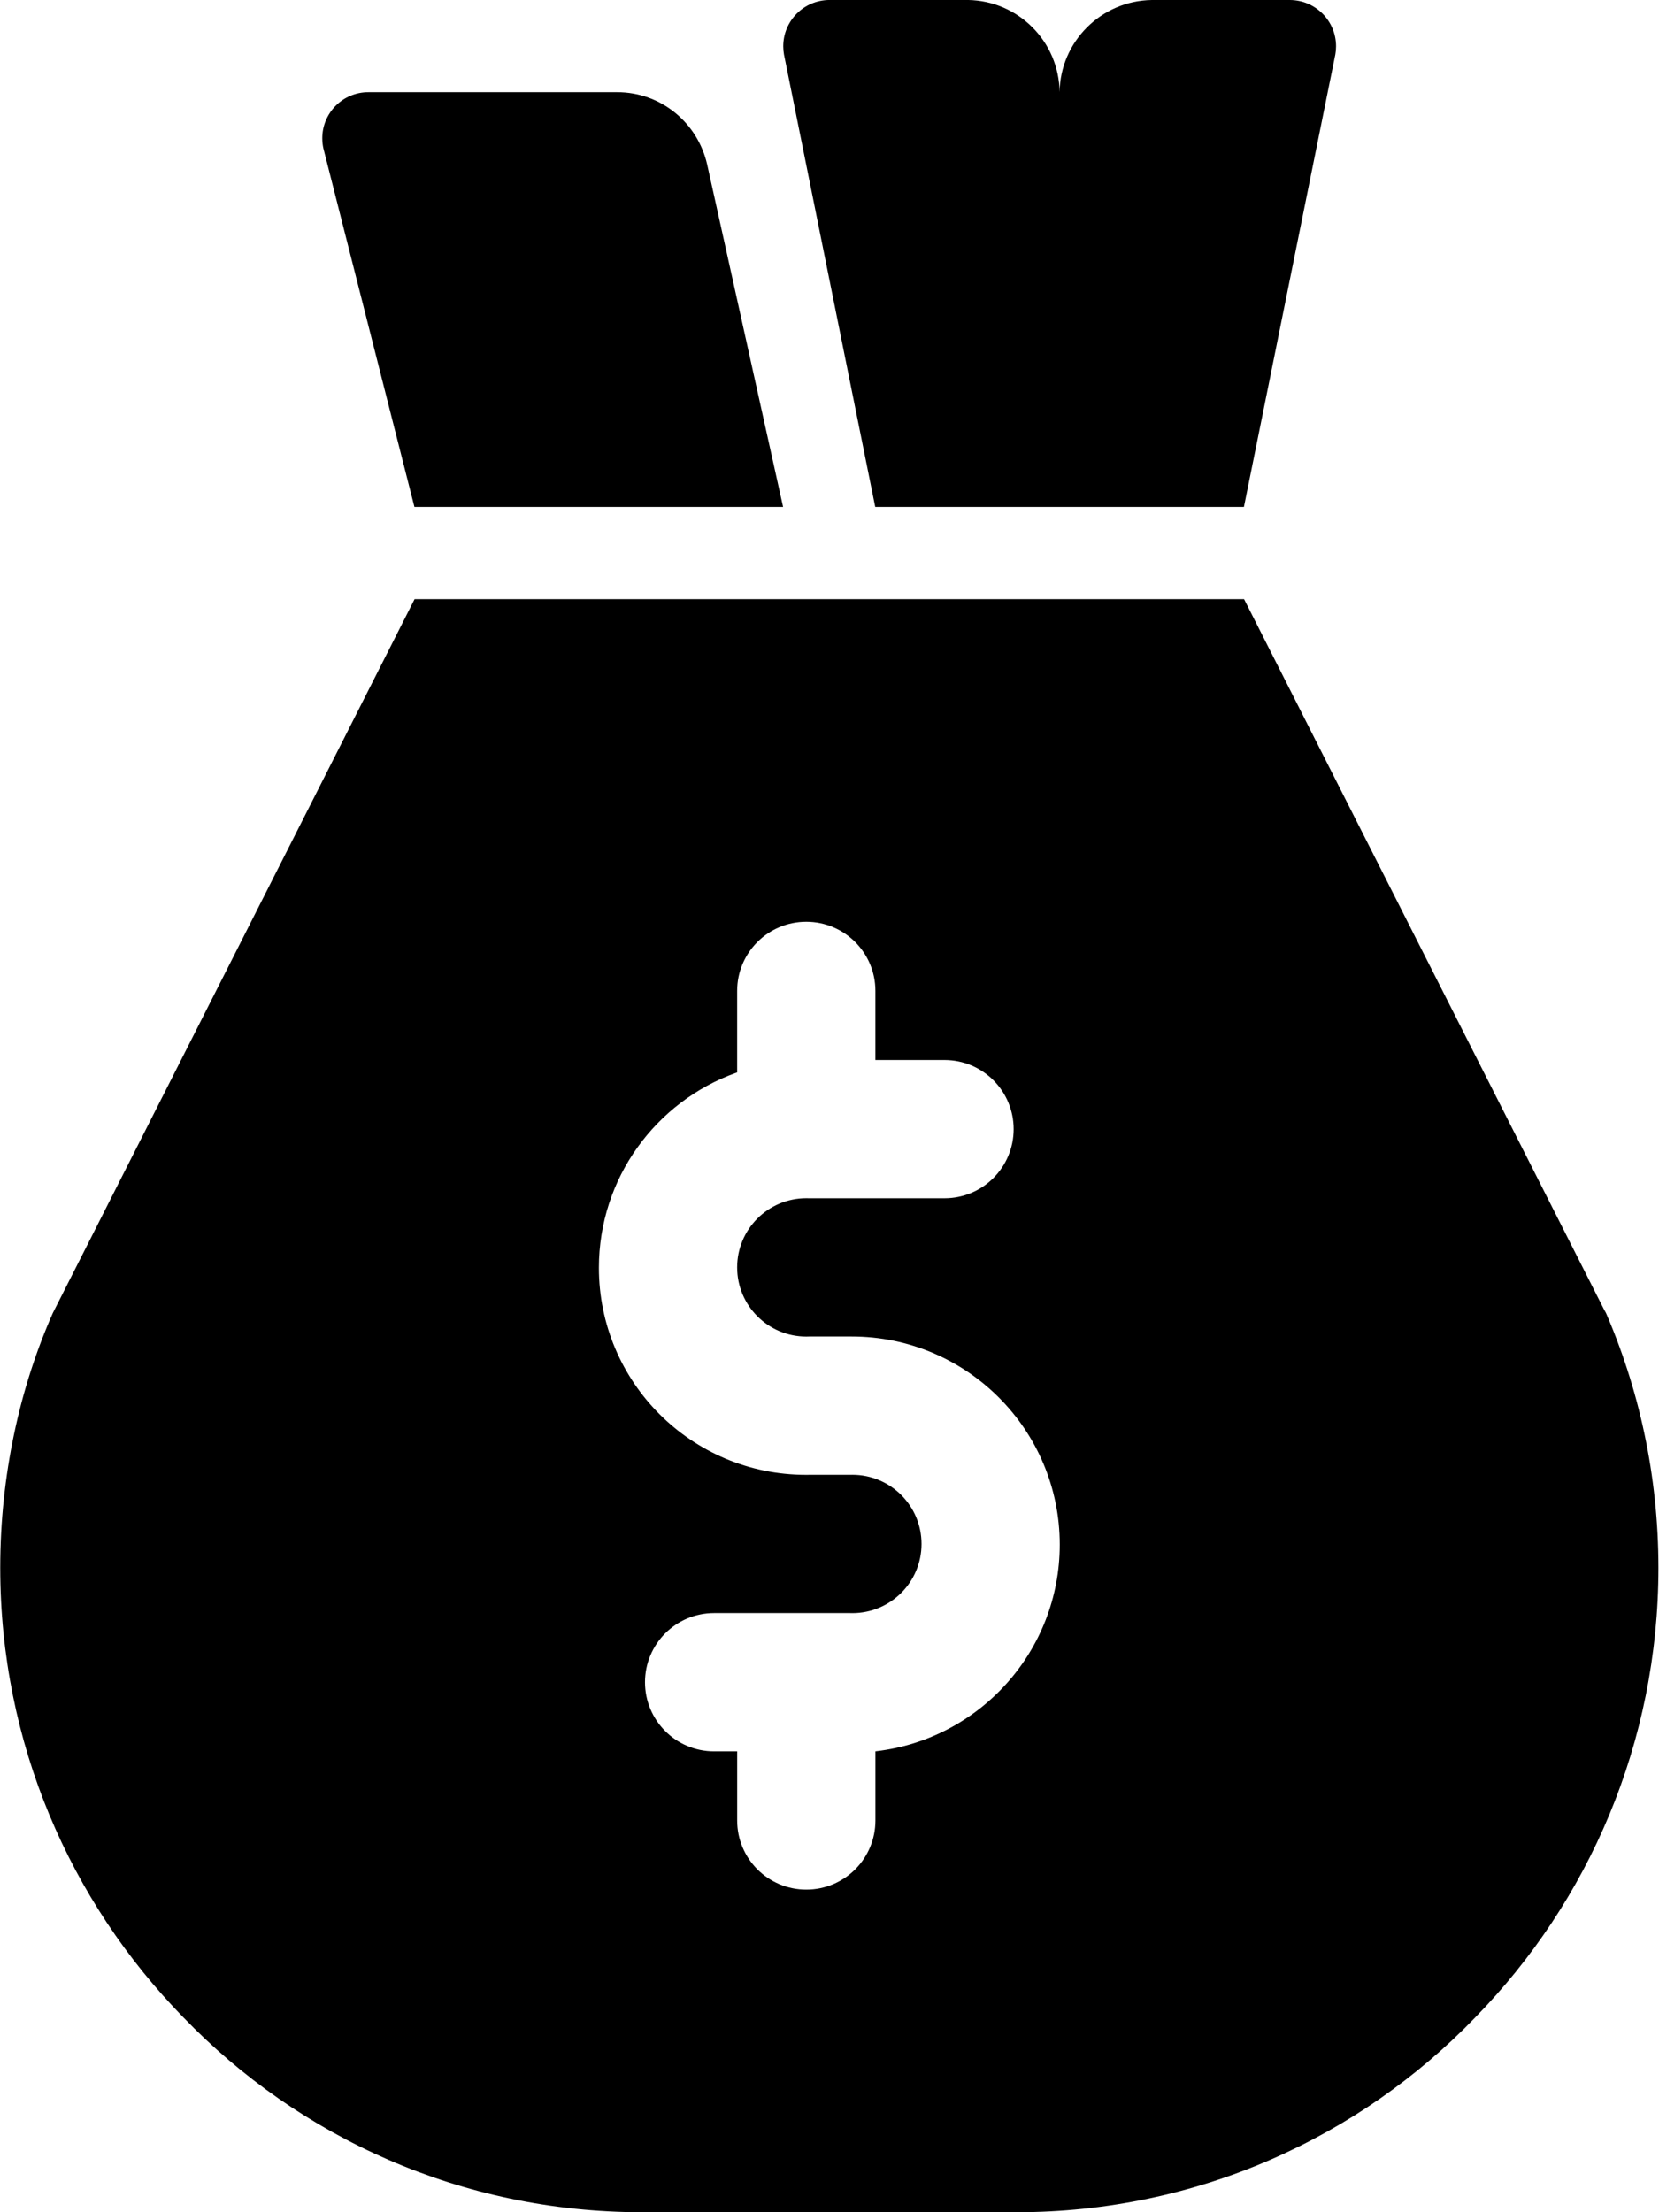 
<svg version="1.1" xmlns="http://www.w3.org/2000/svg" width="75" height="100" viewBox="0 0 75 100">
<title>fund</title>
<path d="M72.596 59.354l-16.354-32.271h-37.5l-16.354 32.271c-1.503 3.395-2.378 7.354-2.378 11.517 0 7.908 3.157 15.079 8.279 20.322l-0.005-0.006c5.243 5.437 12.591 8.813 20.728 8.813 0.052 0 0.104-0 0.155-0h16.659c0.044 0 0.095 0 0.147 0 8.137 0 15.485-3.376 20.719-8.804l0.008-0.009c5.117-5.237 8.274-12.408 8.274-20.316 0-4.164-0.875-8.123-2.451-11.704l0.073 0.186zM39.576 79.167v3.125c0 1.726-1.399 3.125-3.125 3.125s-3.125-1.399-3.125-3.125v0-3.125h-1.042c-1.726 0-3.125-1.399-3.125-3.125s1.399-3.125 3.125-3.125v0h6.146c0.031 0.001 0.067 0.002 0.103 0.002 1.727 0 3.127-1.4 3.127-3.127s-1.4-3.127-3.127-3.127c-0.036 0-0.073 0.001-0.109 0.002l0.005-0h-1.854c-0.042 0.001-0.091 0.001-0.14 0.001-5.17 0-9.36-4.191-9.36-9.36 0-4.055 2.578-7.507 6.185-8.808l0.065-0.021v-3.688c0-1.726 1.399-3.125 3.125-3.125s3.125 1.399 3.125 3.125v0 3.125h3.125c1.726 0 3.125 1.399 3.125 3.125s-1.399 3.125-3.125 3.125v0h-6.125c-0.037-0.002-0.080-0.002-0.123-0.002-1.727 0-3.127 1.4-3.127 3.127s1.4 3.127 3.127 3.127c0.043 0 0.086-0.001 0.129-0.003l-0.006 0h1.854c0.022-0 0.048-0 0.074-0 5.195 0 9.406 4.211 9.406 9.406 0 4.817-3.621 8.788-8.289 9.34l-0.044 0.004z"></path>
<path d="M18.735 22.917h16.667l-3.434-15.487c-0.429-1.88-2.087-3.263-4.067-3.263h-11.249c0 0 0 0 0 0-1.15 0-2.083 0.933-2.083 2.083 0 0.16 0.018 0.316 0.052 0.466l-0.003-0.014z"></path>
<path d="M47.909 22.917h8.326l4.133-20.458c0.021-0.11 0.032-0.236 0.032-0.366 0-1.156-0.937-2.093-2.093-2.093-0.001 0-0.001 0-0.002 0h-6.23c-2.291 0.030-4.14 1.877-4.174 4.163v0.003c-0.021-2.286-1.863-4.134-4.144-4.167h-6.253c-0.001 0-0.001 0-0.002 0-1.156 0-2.093 0.937-2.093 2.093 0 0.129 0.012 0.256 0.034 0.378l-0.002-0.013 4.126 20.458z"></path>
</svg>
